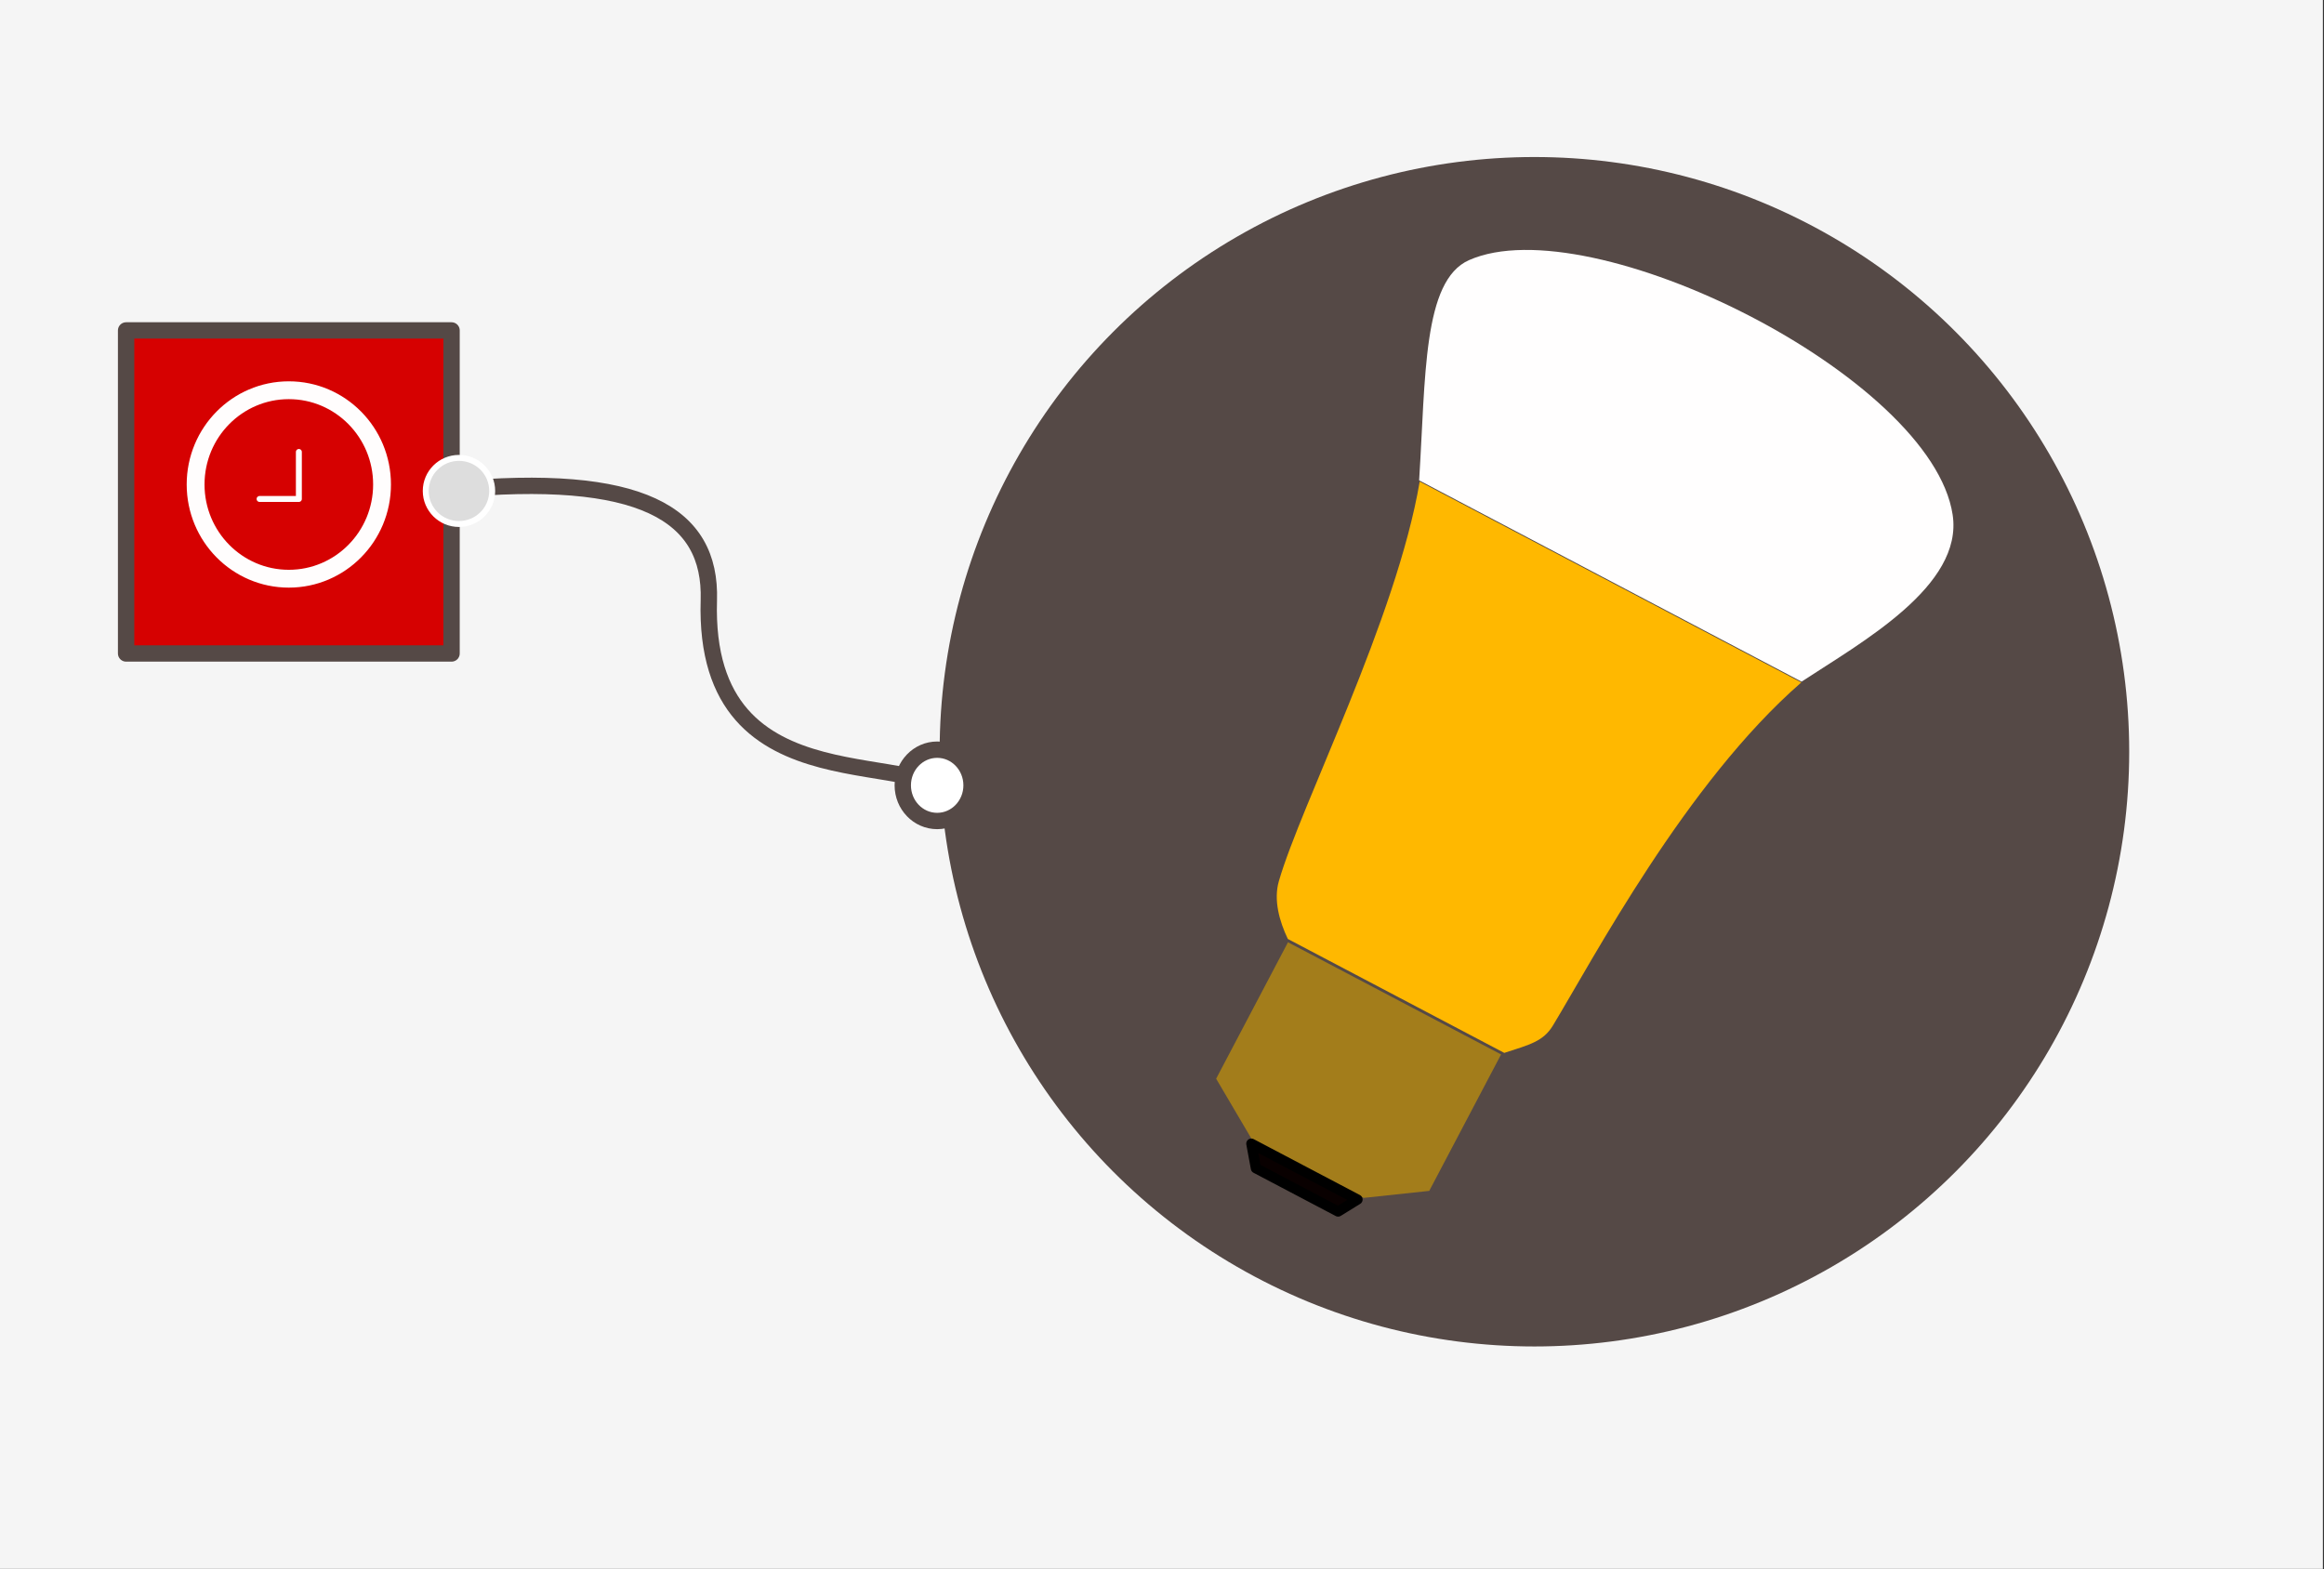 <?xml version="1.0" encoding="UTF-8" standalone="no"?><!DOCTYPE svg PUBLIC "-//W3C//DTD SVG 1.1//EN" "http://www.w3.org/Graphics/SVG/1.1/DTD/svg11.dtd"><svg width="100%" height="100%" viewBox="0 0 782 528" version="1.1" xmlns="http://www.w3.org/2000/svg" xmlns:xlink="http://www.w3.org/1999/xlink" xml:space="preserve" style="fill-rule:evenodd;clip-rule:evenodd;stroke-linecap:round;stroke-linejoin:round;stroke-miterlimit:1.5;"><rect x="0" y="0" width="782" height="528" fill="#333333" stroke="none"/><rect x="0" y="0" width="781.632" height="527.965" style="fill:#f5f5f5;"/><rect x="42.432" y="111.198" width="109.511" height="108.71" style="fill:#d60000;fill-opacity:0.996;stroke:#554946;stroke-width:5.5px;"/><ellipse cx="97.187" cy="163.037" rx="31.367" ry="31.713" style="fill:none;stroke:#fffdfd;stroke-width:6px;"/><path d="M100.565,152.096l0,15.819l-13.221,0" style="fill:none;stroke:#fffdfd;stroke-width:2px;"/><path d="M152.005,164.862c63.695,-5.99 87.402,7.985 86.511,37.151c-2.23,72.977 75.866,47.234 83.757,68.693" style="fill:none;stroke:#554946;stroke-width:5.5px;"/><circle cx="516.315" cy="252.979" r="200.139" style="fill:#554946;"/><path d="M433.392,317.092l-24.174,45.919l11.93,20.263l37.698,19.846l22.074,-2.361l24.174,-45.918l-71.702,-37.749l0,0Z" style="fill:#a37d1b;"/><path d="M494.289,87.55c40.892,-18.144 155.713,39.111 162.756,85.685c3.627,23.972 -30.576,42.85 -50.84,56.153l-128.682,-67.745c2.221,-34.776 1.188,-67.181 16.766,-74.093l0,0Z" style="fill:#fffefe;"/><path d="M430.317,296.552c-1.819,6.311 0.161,13.425 3.022,19.428l72.837,38.345c8.575,-2.787 13.117,-3.853 16.367,-9.219c13.511,-22.3 44.804,-81.726 83.571,-115.447l-128.403,-67.599c-7.81,46.095 -39.998,108.839 -47.394,134.492l0,0Z" style="fill:#ffb800;"/><path d="M421.063,384.865l1.527,8.281l27.666,14.565l6.533,-4.037l-35.726,-18.809" style="fill:#090000;stroke:#000;stroke-width:3.43px;"/><ellipse cx="315.347" cy="264.285" rx="11.574" ry="12.001" style="fill:#fff;stroke:#554946;stroke-width:5.5px;"/><ellipse cx="154.438" cy="165.214" rx="11.178" ry="11.123" style="fill:#ddd;stroke:#fff;stroke-width:2px;"/></svg>